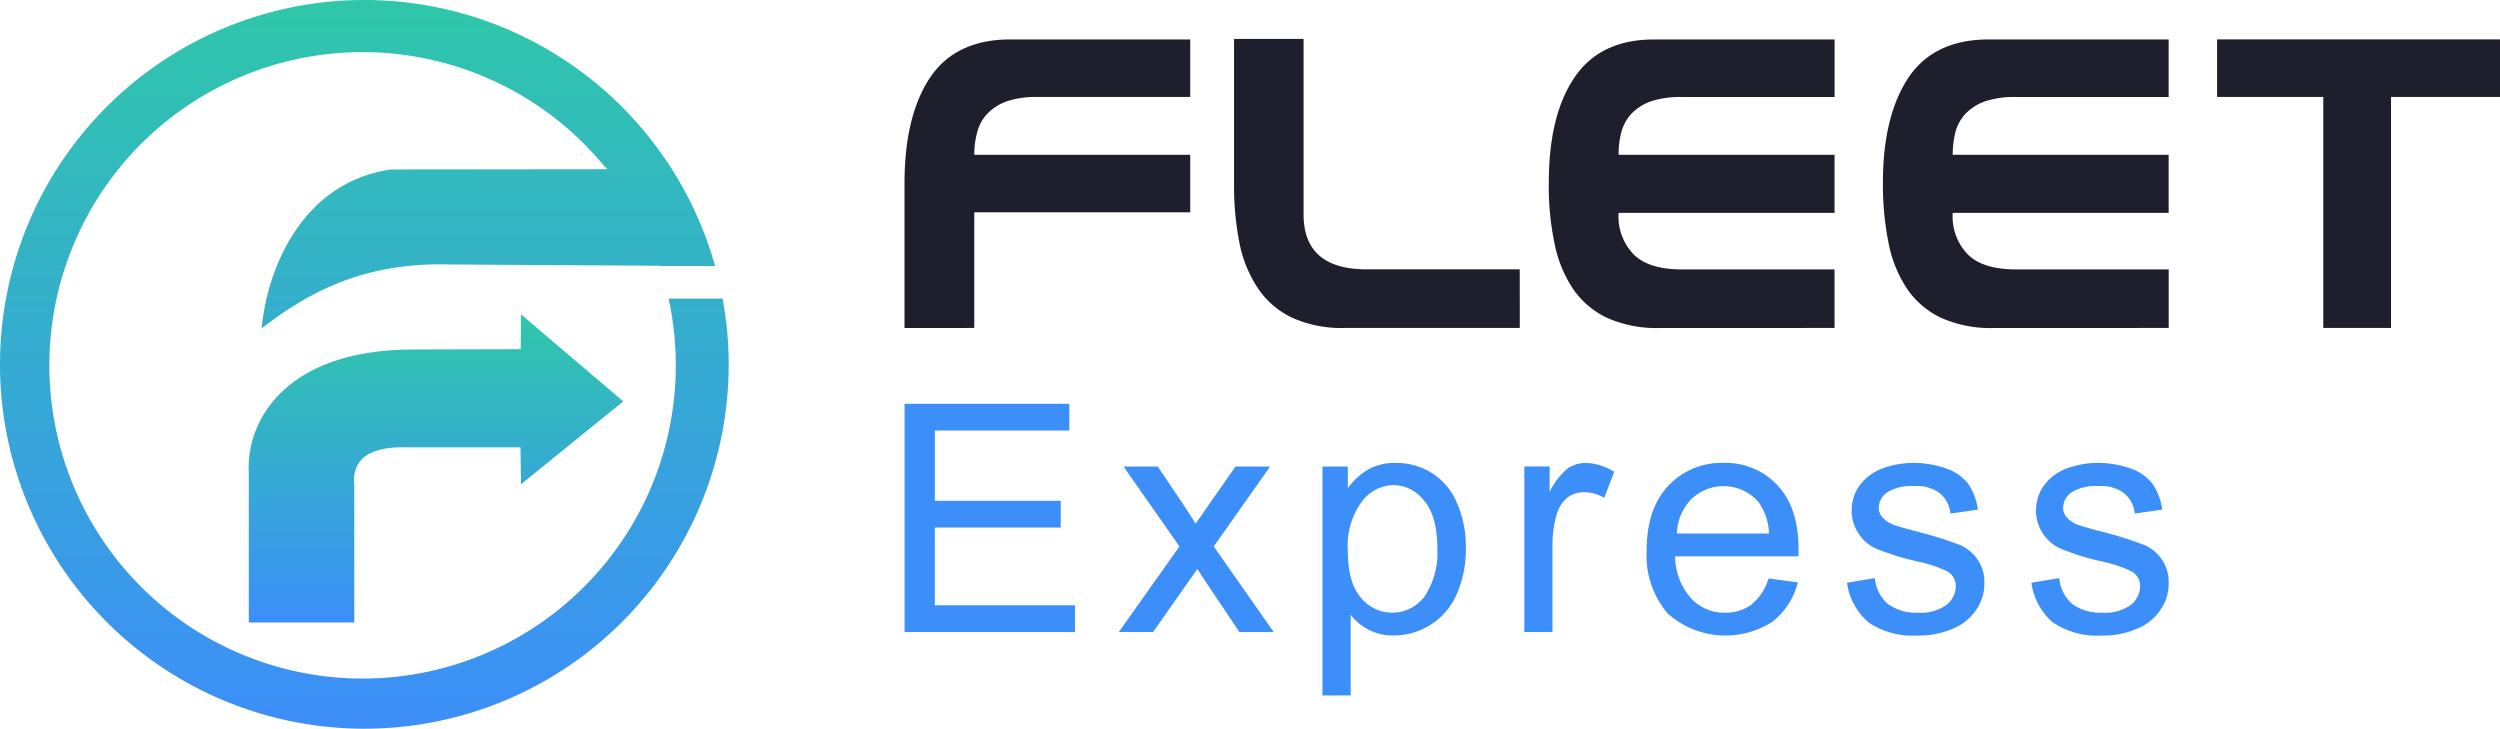 <svg xmlns="http://www.w3.org/2000/svg" xmlns:xlink="http://www.w3.org/1999/xlink" width="277.262" height="80.818" viewBox="0 0 277.262 80.818">
  <defs>
    <linearGradient id="linear-gradient" x1="0.5" x2="0.5" y2="1" gradientUnits="objectBoundingBox">
      <stop offset="0" stop-color="#2fc7aa"/>
      <stop offset="1" stop-color="#3c8ef9"/>
    </linearGradient>
  </defs>
  <g id="fleet_express" data-name="fleet express" transform="translate(22068.316 13162.316)">
    <g id="Group_16468" data-name="Group 16468" transform="translate(2020.137 -245.922)">
      <path id="Path_19036" data-name="Path 19036" d="M9260.406,11835a40.421,40.421,0,0,1,38.9,29.5h-6.122v-.025l-23.407-.143c-9.8-.259-15.92,3.36-20.761,7.089.656-6.921,4.641-16.23,14.353-17.626l23.978-.027c-.483-.686.142.2-.4-.427a34.737,34.737,0,1,0,7.205,14.78h5.981a38.506,38.506,0,0,1,.683,7.289,40.408,40.408,0,1,1-40.411-40.408Z" transform="translate(-33308.453 -24751.395)" fill-rule="evenodd" fill="url(#linear-gradient)"/>
      <path id="Path_19038" data-name="Path 19038" d="M10218.511,13041.869l.032-3.87,11.335,9.654-11.335,9.2-.057-4.1h-12.532c-4.3-.141-6.238,1.339-5.9,4.33v15.09h-11.7V13055.6c-.343-5.61,3.9-13.757,18.395-13.7Z" transform="translate(-34249.215 -25919.535)" fill-rule="evenodd" fill="url(#linear-gradient)"/>
    </g>
    <g id="Group_16590" data-name="Group 16590" transform="translate(0 -4.507)">
      <path id="Path_19037" data-name="Path 19037" d="M7513.738,15001.057v-12.821h23.951v-6.383h-23.951a9.214,9.214,0,0,1,.338-2.544,4.539,4.539,0,0,1,1.13-2.033,5.614,5.614,0,0,1,2.146-1.357,10.284,10.284,0,0,1,3.363-.48h16.974v-6.38h-19.969c-4.011,0-6.977,1.412-8.869,4.206q-2.839,4.238-2.851,11.7v16.1Zm60.5,0h-19.46a13.3,13.3,0,0,1-5.707-1.1,9.409,9.409,0,0,1-3.782-3.164,13.7,13.7,0,0,1-2.119-5.054,32.535,32.535,0,0,1-.62-6.779V14969h7.708v19.458c0,4.068,2.345,6.1,7,6.1h16.976Zm34.909,0v-6.494h-16.975q-3.557,0-5.253-1.61a6.037,6.037,0,0,1-1.723-4.662h23.95v-6.437H7585.2a9.223,9.223,0,0,1,.311-2.544,4.792,4.792,0,0,1,1.129-2.033,5.6,5.6,0,0,1,2.146-1.357,10.581,10.581,0,0,1,3.39-.48h16.975v-6.38h-20c-4.012,0-6.949,1.412-8.84,4.206-1.922,2.825-2.855,6.724-2.855,11.7a30.758,30.758,0,0,0,.649,6.779,13.755,13.755,0,0,0,2.092,5.054,9.4,9.4,0,0,0,3.785,3.164,13.372,13.372,0,0,0,5.7,1.1Zm37.057,0v-6.494h-16.976q-3.559,0-5.253-1.61a6.037,6.037,0,0,1-1.723-4.662H7646.2v-6.437h-23.951a10.445,10.445,0,0,1,.311-2.544,4.792,4.792,0,0,1,1.129-2.033,5.829,5.829,0,0,1,2.146-1.357,10.577,10.577,0,0,1,3.39-.48H7646.2v-6.38h-19.969c-4.011,0-6.976,1.412-8.868,4.206-1.893,2.825-2.853,6.724-2.853,11.7a32.543,32.543,0,0,0,.649,6.779,13.7,13.7,0,0,0,2.091,5.054,9.4,9.4,0,0,0,3.783,3.164,13.425,13.425,0,0,0,5.733,1.1Zm36.744-25.619h-12.087v25.619h-7.512v-25.619h-11.778v-6.38h31.377Z" transform="translate(-29474.002 -28122.494)" fill="#1e1e2d"/>
      <path id="Path_19035" data-name="Path 19035" d="M8866,16322.31V16297h18.271v2.967h-14.91v7.791h13.961v2.965H8869.36v8.622H8884.9v2.969Zm23.767,0,6.723-9.491-6.205-8.862h3.8l2.927,4.353c.512.791.949,1.461,1.267,1.978.513-.71.988-1.388,1.381-1.978l3.047-4.353h3.839l-6.254,8.862,6.646,9.491h-3.8l-3.795-5.654-.87-1.344-4.906,7Zm22.583,7.039v-25.393h2.81v2.416a7.128,7.128,0,0,1,2.294-2.1,6.065,6.065,0,0,1,3.043-.716,7.543,7.543,0,0,1,4.156,1.229,7.266,7.266,0,0,1,2.688,3.4,12.037,12.037,0,0,1,.908,4.823,12.312,12.312,0,0,1-.987,5.063,7.6,7.6,0,0,1-2.927,3.44,7.711,7.711,0,0,1-4.072,1.185,5.847,5.847,0,0,1-2.769-.629,5.95,5.95,0,0,1-2.017-1.667v8.941Zm2.81-16.1q0,3.56,1.423,5.22a4.465,4.465,0,0,0,7.04-.038,8.61,8.61,0,0,0,1.463-5.419c0-2.336-.473-4.116-1.463-5.261a4.325,4.325,0,0,0-3.4-1.738,4.5,4.5,0,0,0-3.521,1.857A8.244,8.244,0,0,0,8915.158,16313.252Zm19.578,9.058v-18.354h2.807v2.811a7.947,7.947,0,0,1,1.977-2.574,3.613,3.613,0,0,1,2.018-.633,6.267,6.267,0,0,1,3.163.991l-1.106,2.885a4.45,4.45,0,0,0-2.254-.632,3.033,3.033,0,0,0-1.82.595,3.7,3.7,0,0,0-1.146,1.7,11.875,11.875,0,0,0-.515,3.64v9.57Zm27.09-5.932,3.243.435a7.993,7.993,0,0,1-2.81,4.349,9.6,9.6,0,0,1-11.628-.911,9.879,9.879,0,0,1-2.331-6.959c0-3.088.792-5.458,2.372-7.158a8.055,8.055,0,0,1,6.17-2.573,7.8,7.8,0,0,1,6.011,2.532c1.543,1.662,2.294,4,2.294,7.04v.791h-13.686a7.05,7.05,0,0,0,1.741,4.627,5.017,5.017,0,0,0,3.8,1.621,4.777,4.777,0,0,0,2.925-.908A5.936,5.936,0,0,0,8961.826,16316.378Zm-10.164-4.983h10.205a6.264,6.264,0,0,0-1.148-3.481,5.137,5.137,0,0,0-7.435-.36A5.625,5.625,0,0,0,8951.662,16311.395Zm18.863,5.454,3.085-.512a4.329,4.329,0,0,0,1.424,2.851,5.222,5.222,0,0,0,3.322.983,4.931,4.931,0,0,0,3.205-.866,2.7,2.7,0,0,0,1.027-2.06,1.849,1.849,0,0,0-.949-1.658,14.271,14.271,0,0,0-3.163-1.068,29.262,29.262,0,0,1-4.747-1.465,4.461,4.461,0,0,1-1.977-1.741,4.526,4.526,0,0,1-.713-2.45,5.043,5.043,0,0,1,.554-2.295,5.351,5.351,0,0,1,1.542-1.7,6.145,6.145,0,0,1,1.978-.91,9.87,9.87,0,0,1,2.691-.4,10.9,10.9,0,0,1,3.757.633,5.223,5.223,0,0,1,2.412,1.7,6.749,6.749,0,0,1,1.069,2.849l-3.048.436a3.317,3.317,0,0,0-1.187-2.253,4.173,4.173,0,0,0-2.807-.792,5.1,5.1,0,0,0-3.046.71,2.115,2.115,0,0,0-.909,1.662,1.579,1.579,0,0,0,.395,1.071,2.92,2.92,0,0,0,1.188.827c.317.118,1.227.4,2.729.79a41.881,41.881,0,0,1,4.588,1.429,4.546,4.546,0,0,1,2.058,1.658,4.374,4.374,0,0,1,.75,2.649,5,5,0,0,1-.911,2.926,5.582,5.582,0,0,1-2.61,2.1,9.286,9.286,0,0,1-3.874.75,8.691,8.691,0,0,1-5.457-1.464A7.032,7.032,0,0,1,8970.525,16316.849Zm20.449,0,3.085-.512a4.3,4.3,0,0,0,1.423,2.851,5.215,5.215,0,0,0,3.321.983,4.928,4.928,0,0,0,3.2-.866,2.69,2.69,0,0,0,1.028-2.06,1.852,1.852,0,0,0-.949-1.658,14.306,14.306,0,0,0-3.164-1.068,29.168,29.168,0,0,1-4.744-1.465,4.639,4.639,0,0,1-2.692-4.191,5.009,5.009,0,0,1,.557-2.295,5.3,5.3,0,0,1,1.539-1.7,6.184,6.184,0,0,1,1.98-.91,9.837,9.837,0,0,1,2.688-.4,10.9,10.9,0,0,1,3.757.633,5.213,5.213,0,0,1,2.412,1.7,6.7,6.7,0,0,1,1.067,2.849l-3.046.436a3.317,3.317,0,0,0-1.185-2.253,4.185,4.185,0,0,0-2.81-.792,5.184,5.184,0,0,0-3.045.71,2.111,2.111,0,0,0-.908,1.662,1.578,1.578,0,0,0,.394,1.071,2.919,2.919,0,0,0,1.186.827c.319.118,1.228.4,2.73.79a42.135,42.135,0,0,1,4.589,1.429,4.548,4.548,0,0,1,2.055,1.658,4.362,4.362,0,0,1,.752,2.649,5.023,5.023,0,0,1-.908,2.926,5.6,5.6,0,0,1-2.611,2.1,9.3,9.3,0,0,1-3.876.75,8.7,8.7,0,0,1-5.458-1.464A7.024,7.024,0,0,1,8990.975,16316.849Z" transform="translate(-30833.998 -29410.027)" fill="#3c8ef9"/>
    </g>
  </g>
</svg>
